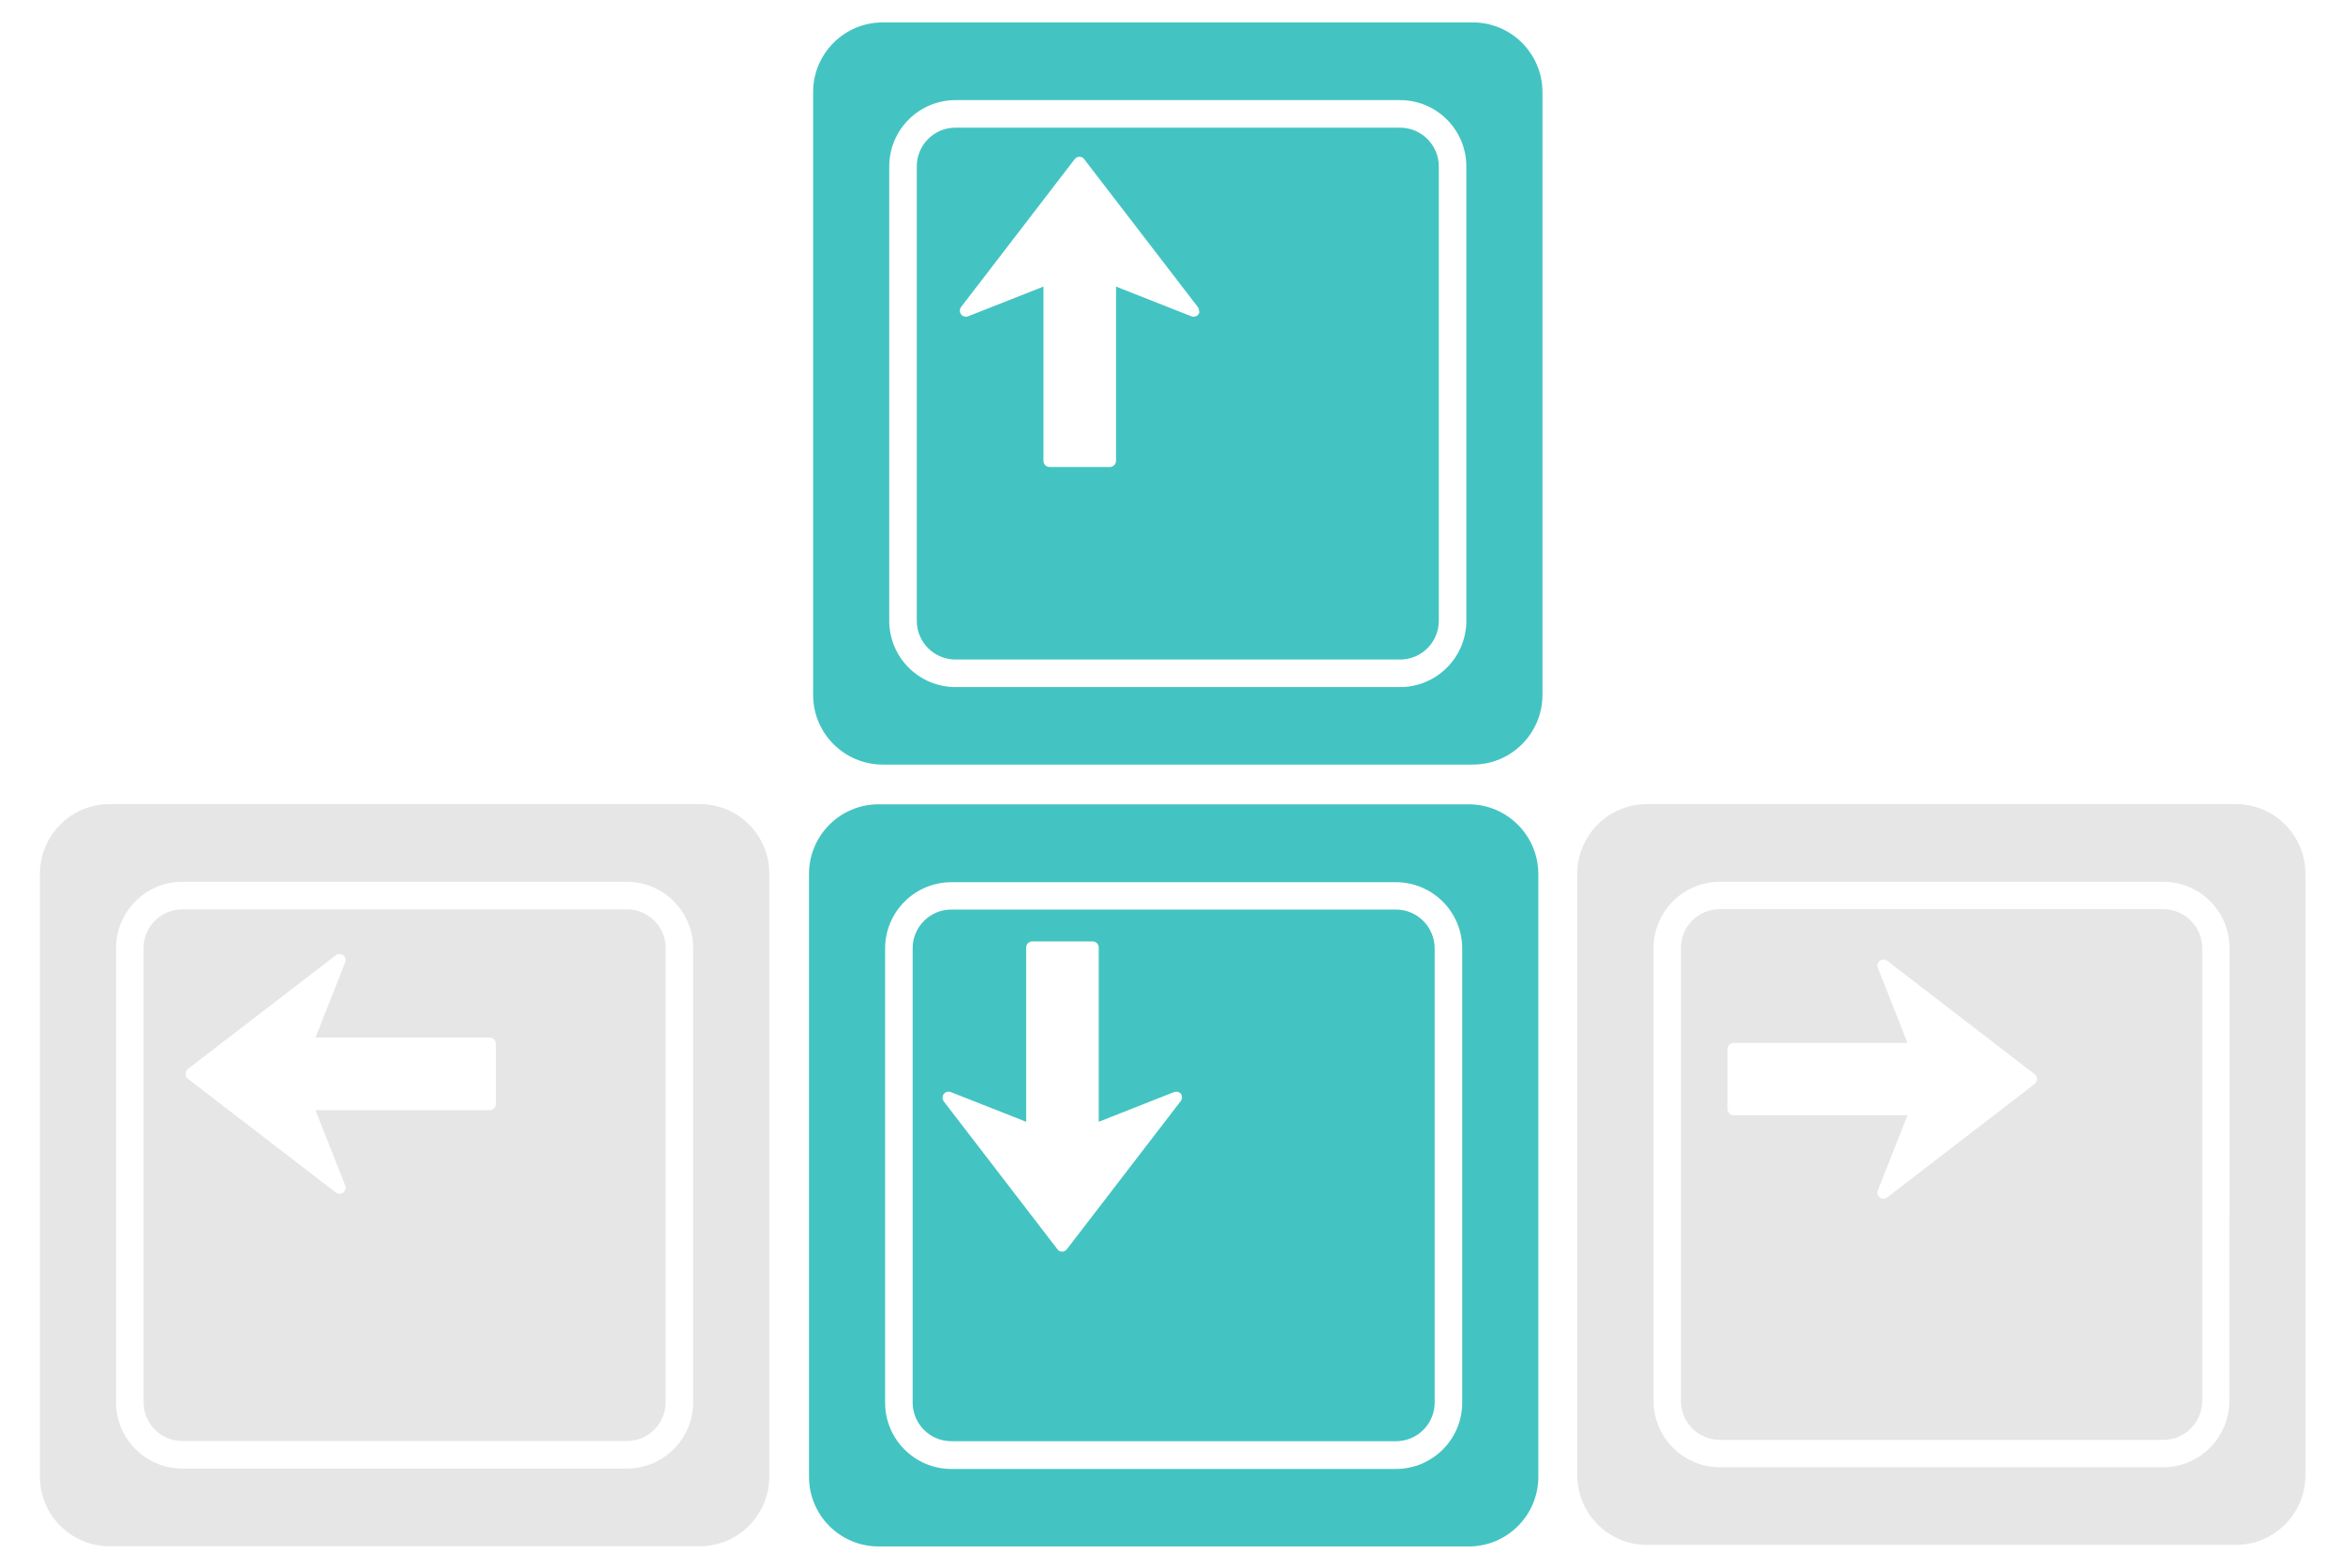 <?xml version="1.0" encoding="utf-8"?>
<!-- Generator: Adobe Illustrator 19.1.0, SVG Export Plug-In . SVG Version: 6.00 Build 0)  -->
<svg version="1.1" id="Layer_1" xmlns="http://www.w3.org/2000/svg" xmlns:xlink="http://www.w3.org/1999/xlink" x="0px" y="0px"
	 viewBox="96 102.8 1191.2 797.2" style="enable-background:new 96 102.8 1191.2 797.2;" xml:space="preserve">
<style type="text/css">
	.st0{fill:#43C4C2;}
	.st1{fill:#E6E6E7;}
</style>
<path class="st0" d="M805.7,565.2h-226c-10.9,0-19.7,8.8-19.7,19.7v230.9c0,10.9,8.8,19.7,19.7,19.7h226c10.9,0,19.7-8.8,19.7-19.7
	V585C825.4,574.1,816.6,565.2,805.7,565.2z M696.2,662.7l-57.8,75.2c-0.6,0.8-1.5,1.2-2.4,1.2c-1,0-1.9-0.4-2.4-1.2l-57.8-75.2
	c-0.4-0.6-0.6-1.2-0.6-1.9c0-0.6,0.2-1.3,0.6-1.8c0.8-1.1,2.3-1.5,3.6-1l38.3,15.1v-88.6c0-1.7,1.4-3.1,3.1-3.1h30.7
	c1.7,0,3.1,1.4,3.1,3.1v88.6l38.3-15.1c1.3-0.5,2.7-0.1,3.6,1C697.1,660.1,697.1,661.6,696.2,662.7z M842.7,511.7h-300
	c-19.6,0-35.4,15.9-35.4,35.4v306.5c0,19.6,15.9,35.4,35.4,35.4h300c19.6,0,35.4-15.9,35.4-35.4V547.2
	C878.1,527.6,862.2,511.7,842.7,511.7z M839.4,815.9c0,18.6-15.1,33.7-33.7,33.7h-226c-18.6,0-33.7-15.1-33.7-33.7V585
	c0-18.6,15.1-33.7,33.7-33.7h226c18.6,0,33.7,15.1,33.7,33.7V815.9z"/>
<path class="st1" d="M1195.8,565H970.3c-10.9,0-19.7,8.8-19.7,19.7v230.4c0,10.9,8.8,19.7,19.7,19.7h225.6
	c10.8,0,19.7-8.8,19.7-19.7V584.7C1215.5,573.8,1206.7,565,1195.8,565z M1130.4,653.9l-75,57.7c-0.6,0.4-1.2,0.6-1.9,0.6
	c-0.6,0-1.3-0.2-1.8-0.6c-1.1-0.8-1.5-2.3-1-3.6l15.1-38.2h-88.4c-1.7,0-3.1-1.4-3.1-3.1v-30.6c0-1.7,1.4-3.1,3.1-3.1h88.4
	l-15.1-38.2c-0.5-1.3-0.1-2.7,1-3.6c1.1-0.8,2.6-0.8,3.7,0l75,57.7c0.8,0.6,1.2,1.5,1.2,2.4C1131.6,652.4,1131.2,653.3,1130.4,653.9
	z M1232.7,511.6H933.3c-19.5,0-35.4,15.8-35.4,35.4v305.8c0,19.5,15.8,35.4,35.4,35.4h299.4c19.5,0,35.4-15.8,35.4-35.4V547
	C1268.1,527.4,1252.2,511.6,1232.7,511.6z M1229.4,815.1c0,18.5-15.1,33.6-33.6,33.6H970.3c-18.5,0-33.6-15.1-33.6-33.6V584.7
	c0-18.5,15.1-33.6,33.6-33.6h225.6c18.5,0,33.6,15.1,33.6,33.6L1229.4,815.1L1229.4,815.1z"/>
<g>
	<path class="st0" d="M807.8,167.7h-226c-10.9,0-19.7,8.8-19.7,19.7v231c0,10.9,8.8,19.7,19.7,19.7h226c10.9,0,19.7-8.8,19.7-19.7
		v-231C827.5,176.6,818.7,167.7,807.8,167.7z M705.3,262.6c-0.8,1.1-2.3,1.5-3.6,1l-38.3-15.1v88.6c0,1.7-1.4,3.1-3.1,3.1h-30.7
		c-1.7,0-3.1-1.4-3.1-3.1v-88.6l-38.3,15.1c-1.3,0.5-2.7,0.1-3.6-1c-0.8-1.1-0.8-2.6,0-3.7l57.8-75.2c0.6-0.8,1.5-1.2,2.4-1.2
		c1,0,1.9,0.4,2.4,1.2l57.8,75.2c0.4,0.6,0.6,1.2,0.6,1.9C705.9,261.4,705.7,262.1,705.3,262.6z M844.8,114.2h-300
		c-19.6,0-35.4,15.9-35.4,35.4v306.5c0,19.6,15.9,35.4,35.4,35.4h300c19.6,0,35.4-15.9,35.4-35.4V149.7
		C880.2,130.1,864.4,114.2,844.8,114.2z M841.5,418.4c0,18.6-15.1,33.7-33.7,33.7h-226c-18.6,0-33.7-15.1-33.7-33.7v-231
		c0-18.6,15.1-33.7,33.7-33.7h226c18.6,0,33.7,15.1,33.7,33.7V418.4z"/>
</g>
<path class="st1" d="M414.7,565.1h-226c-10.9,0-19.7,8.8-19.7,19.7v230.9c0,10.9,8.8,19.7,19.7,19.7h226c10.9,0,19.7-8.8,19.7-19.7
	V584.8C434.5,573.9,425.6,565.1,414.7,565.1z M191.6,646.2l75.2-57.8c0.6-0.4,1.2-0.6,1.9-0.6c0.6,0,1.3,0.2,1.8,0.6
	c1.1,0.8,1.5,2.3,1,3.6l-15.1,38.3H345c1.7,0,3.1,1.4,3.1,3.1v30.7c0,1.7-1.4,3.1-3.1,3.1h-88.6l15.1,38.3c0.5,1.3,0.1,2.7-1,3.6
	c-1.1,0.8-2.6,0.8-3.7,0l-75.2-57.8c-0.8-0.6-1.2-1.5-1.2-2.4C190.4,647.6,190.9,646.7,191.6,646.2z M451.7,511.6h-300
	c-19.6,0-35.4,15.9-35.4,35.4v306.5c0,19.6,15.9,35.4,35.4,35.4h300c19.6,0,35.4-15.9,35.4-35.4V547
	C487.2,527.4,471.3,511.6,451.7,511.6z M448.4,815.7c0,18.6-15.1,33.7-33.7,33.7h-226c-18.6,0-33.7-15.1-33.7-33.7V584.8
	c0-18.6,15.1-33.7,33.7-33.7h226c18.6,0,33.7,15.1,33.7,33.7V815.7L448.4,815.7z"/>
</svg>
